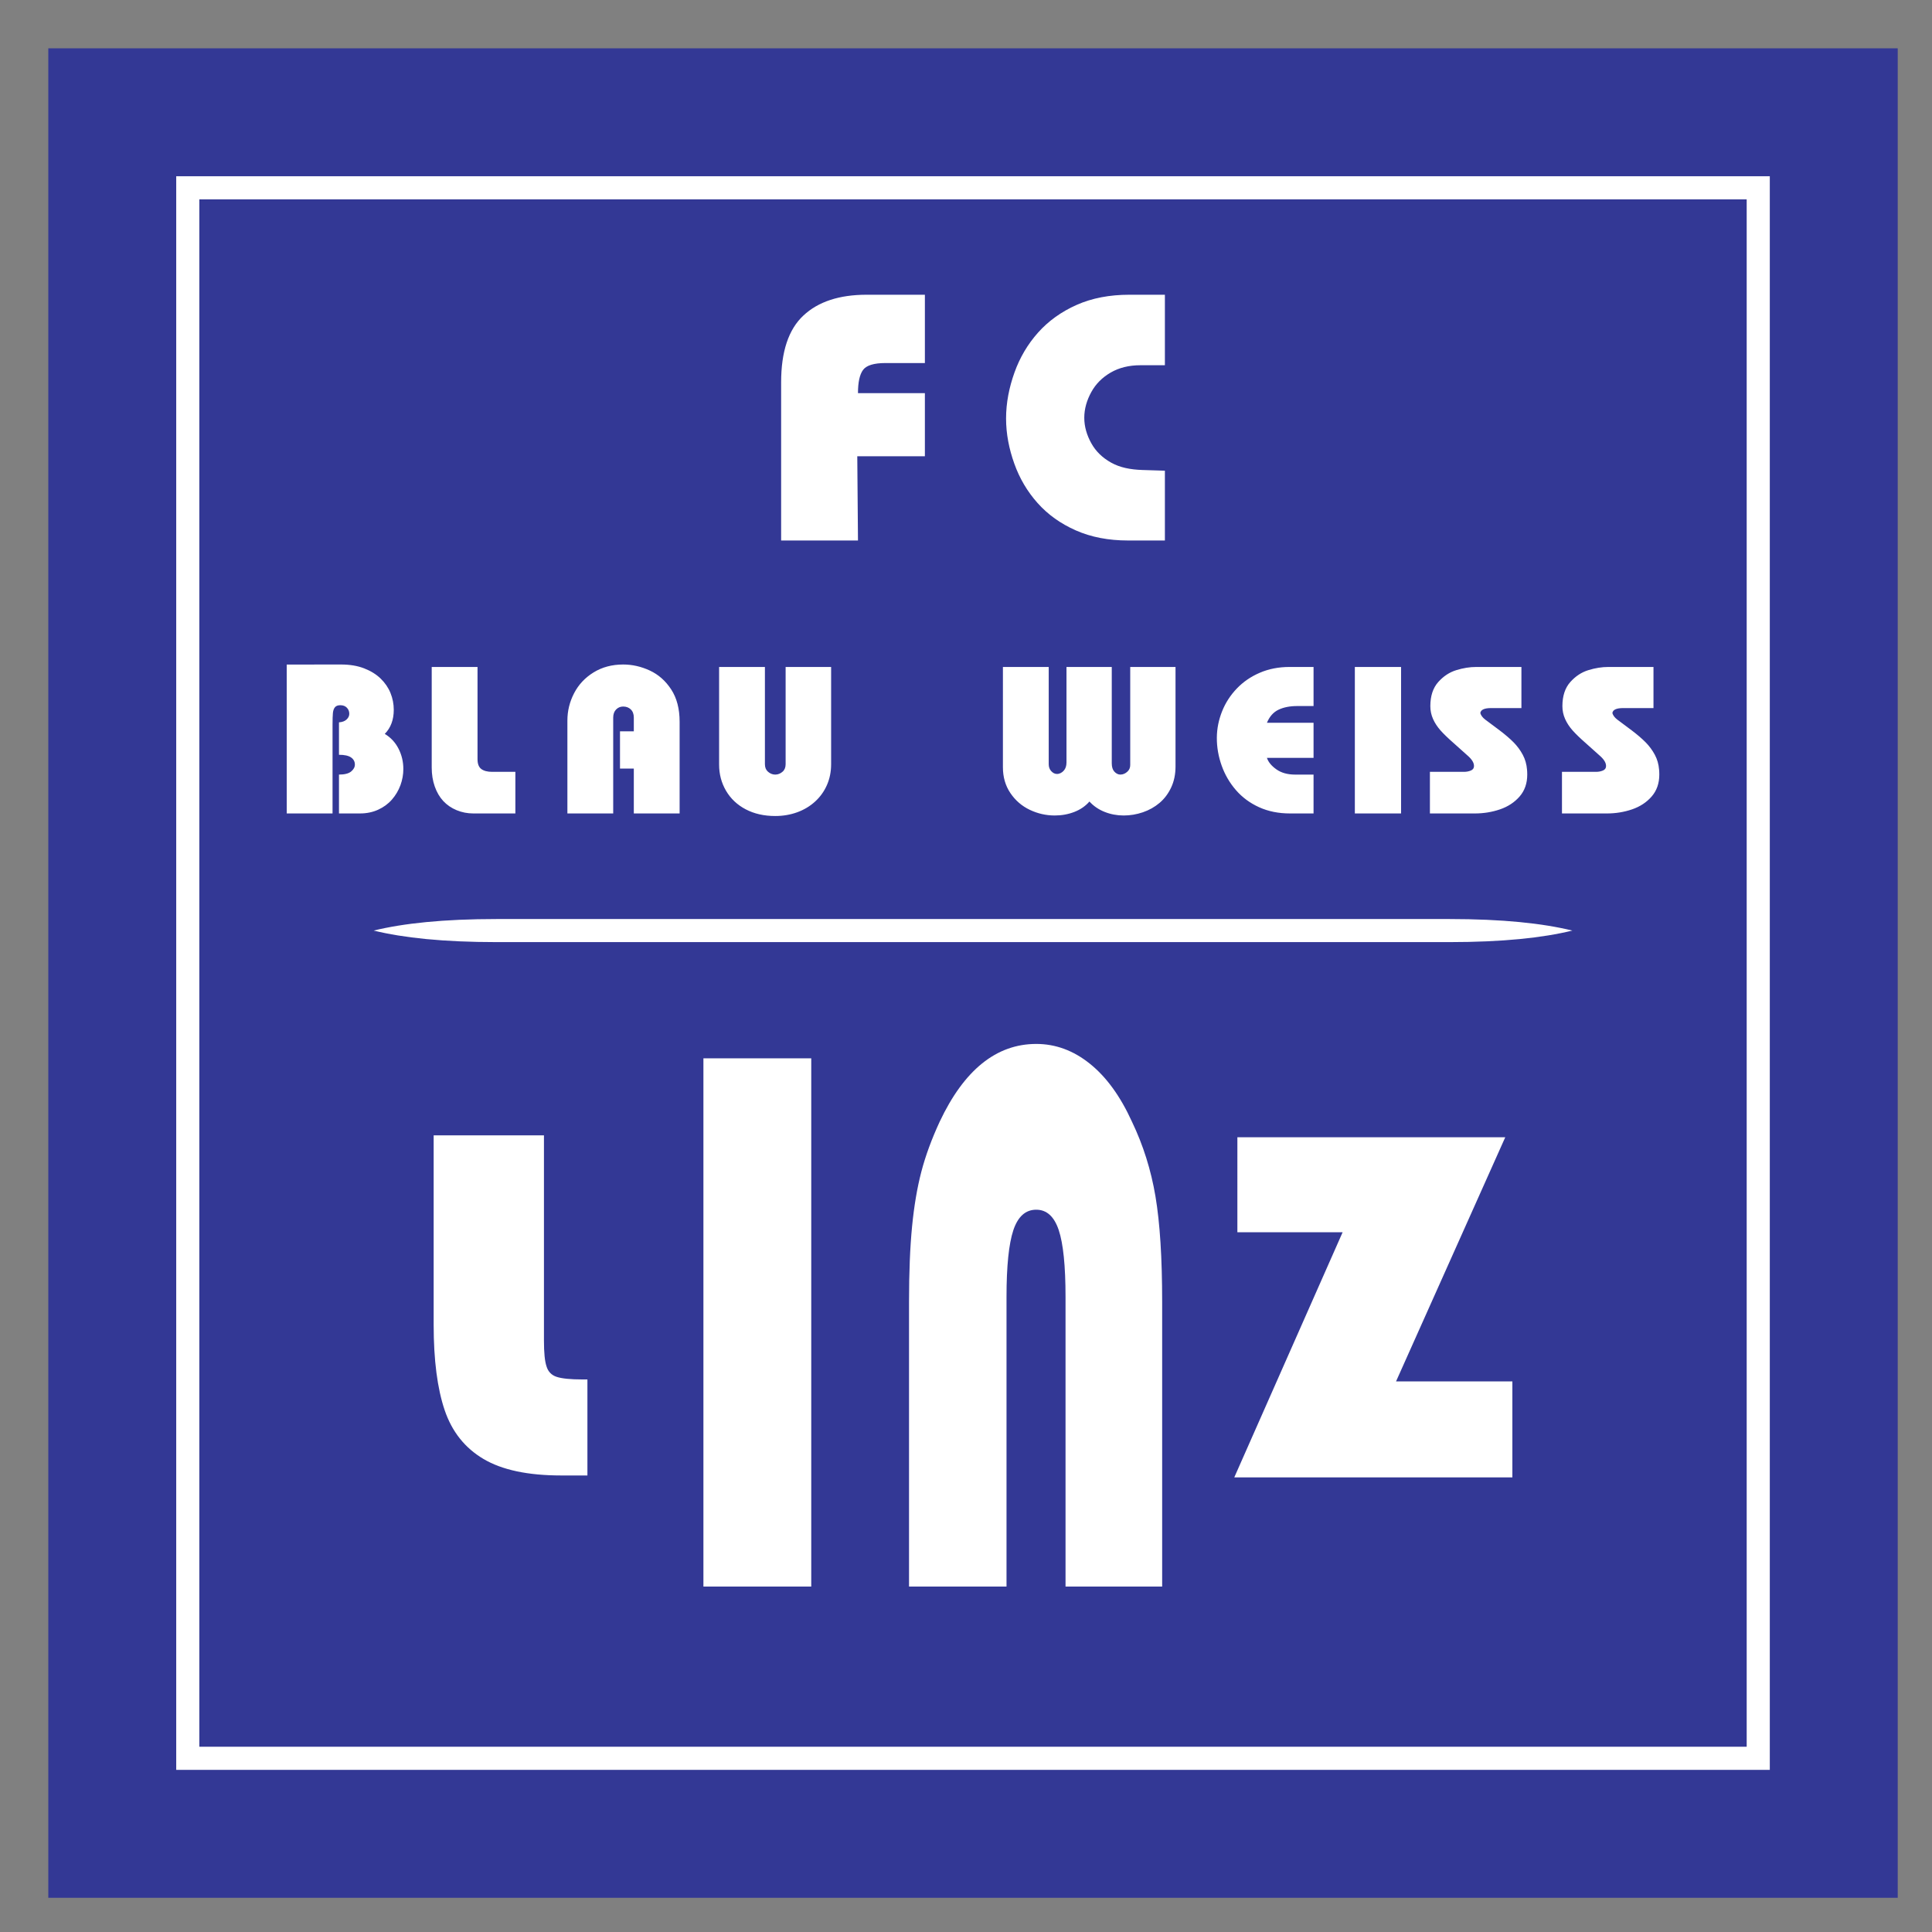 <?xml version="1.0" encoding="iso-8859-1"?>
<!-- Generator: Adobe Illustrator 24.0.1, SVG Export Plug-In . SVG Version: 6.00 Build 0)  -->
<svg version="1.1" id="Layer_1" xmlns="http://www.w3.org/2000/svg" xmlns:xlink="http://www.w3.org/1999/xlink" x="0px" y="0px"
	 viewBox="0 0 660 660" style="enable-background:new 0 0 660 660;" xml:space="preserve">
<rect x="0" y="0" width="660" height="660" fill="#808080" stroke="none"/>
<path style="fill:#333895;" d="M16.5,16.516h631.791v631.791H16.5V16.516L16.5,16.516z"/>
<path style="fill:#FFFFFF;" d="M60.2,60.215h544.391v544.393H60.2V60.215L60.2,60.215z"/>
<path style="fill:#333895;" d="M68.096,68.113h528.598V596.71H68.096V68.113L68.096,68.113z"/>
<path style="fill:#FFFFFF;" d="M332.395,321.84H169.77l0,0c-18.355,0-31.973-1.462-42.118-3.942
	c10.145-2.478,23.762-3.942,42.118-3.942l0,0h162.626h162.627l0,0c18.354,0,31.971,1.464,42.118,3.942
	c-10.147,2.48-23.764,3.942-42.118,3.942l0,0H332.395L332.395,321.84z"/>
<path style="fill:#FFFFFF;" d="M422.707,394.986v-6.477h91.509l-37.304,83.394h39.737v32.8h-95.005l37.016-83.744h-35.953V394.986z
	 M397.012,542v-97.243l0,0c0-15.005-0.763-27.03-2.289-36.073c-1.525-9.044-4.203-17.511-8.018-25.473
	c-3.97-8.736-8.78-15.342-14.411-19.846c-5.614-4.506-11.715-6.741-18.285-6.741c-13.65,0-24.659,8.874-33.009,26.587
	c-2.739,5.928-4.831,11.618-6.257,17.073c-1.429,5.486-2.484,11.719-3.169,18.731c-0.685,7.01-1.037,15.579-1.037,25.742l0,0V542
	h33.303v-98.971l0,0c0-10.499,0.781-18.087,2.327-22.762c1.564-4.673,4.167-7.011,7.822-7.011c3.579,0,6.122,2.303,7.686,6.943
	c1.544,4.64,2.327,12.229,2.327,22.831l0,0V542H397.012L397.012,542z M240.298,542V361.537h36.838V542H240.298L240.298,542z
	 M148.144,387.848v64.748l0,0c0,12.038,1.26,21.743,3.761,29.135c2.498,7.37,6.925,12.928,13.275,16.684
	c6.329,3.746,15.177,5.626,26.527,5.626l0,0h8.964v-32.799h-1.706l0,0c-4.095,0-7.038-0.302-8.828-0.895
	c-1.772-0.586-2.921-1.811-3.454-3.62c-0.574-1.701-0.862-4.622-0.862-8.767l0,0v-70.112H148.144L148.144,387.848z"/>
<path style="fill:#FFFFFF;" d="M97.954,277.887V244.26l-0.007-17.237l18.582-0.018l0,0c2.98,0,5.603,0.437,7.877,1.321
	c2.275,0.883,4.159,2.052,5.648,3.506c1.489,1.455,2.605,3.086,3.346,4.915c0.74,1.821,1.115,3.738,1.115,5.737
	c0,3.407-1.025,6.155-3.07,8.225c2.045,1.232,3.615,2.919,4.703,5.067c1.098,2.152,1.64,4.454,1.64,6.916
	c0,1.882-0.329,3.728-0.989,5.54c-0.668,1.811-1.633,3.452-2.909,4.914c-1.284,1.465-2.845,2.615-4.71,3.463
	c-1.856,0.848-3.918,1.276-6.165,1.276l0,0h-7.217v-13.276l0,0c1.926,0,3.319-0.357,4.165-1.062c0.85-0.714,1.268-1.489,1.268-2.354
	c0-1.019-0.436-1.829-1.303-2.436c-0.872-0.606-2.248-0.911-4.13-0.911l0,0v-11.081l0,0c1.097-0.071,1.954-0.384,2.579-0.954
	c0.634-0.572,0.945-1.232,0.945-1.972c0-0.813-0.277-1.507-0.821-2.07c-0.542-0.571-1.293-0.857-2.247-0.857
	c-0.839,0-1.447,0.234-1.831,0.697c-0.382,0.464-0.613,1.115-0.695,1.954c-0.082,0.837-0.125,2.15-0.125,3.933l0,0v30.388H97.954
	L97.954,277.887z M176.056,277.887h-14.355l0,0c-2.027,0-3.925-0.374-5.719-1.116c-1.784-0.74-3.3-1.783-4.55-3.122
	c-1.238-1.33-2.211-2.99-2.908-4.96c-0.696-1.98-1.043-4.122-1.043-6.45l0,0v-34.394h15.648v31.511l0,0
	c0,1.597,0.436,2.721,1.302,3.364c0.874,0.633,2.097,0.954,3.676,0.954l0,0h7.95V277.887L176.056,277.887z M193.832,277.887v-31.753
	l0,0c0-3.274,0.764-6.375,2.283-9.314c1.522-2.941,3.738-5.309,6.656-7.11c2.917-1.802,6.29-2.704,10.125-2.704
	c3.089,0,6.114,0.683,9.075,2.053c2.963,1.369,5.406,3.533,7.324,6.469c1.917,2.935,2.873,6.621,2.873,11.026l0,0v31.333H216.52
	V262.55h-4.72v-12.712h4.72v-4.692l0,0c0-1.205-0.343-2.132-1.026-2.793c-0.682-0.657-1.553-0.991-2.615-0.991
	c-0.946,0-1.75,0.338-2.408,1.008c-0.662,0.676-0.992,1.607-0.992,2.783l0,0v32.735H193.832L193.832,277.887z M245.657,227.845
	h15.649v33.208l0,0c0,1.096,0.341,1.944,1.008,2.542c0.679,0.606,1.514,1.017,2.517,1.017c1.02,0,1.864-0.411,2.542-1.017
	c0.669-0.598,1.008-1.446,1.008-2.542l0,0v-33.208h15.543v33.216l0,0c0,2.576-0.476,4.95-1.429,7.118
	c-0.956,2.178-2.309,4.062-4.05,5.648c-1.748,1.596-3.782,2.81-6.112,3.66c-2.328,0.846-4.835,1.274-7.511,1.274
	c-3.81,0-7.173-0.761-10.073-2.284c-2.89-1.517-5.134-3.629-6.718-6.324c-1.583-2.693-2.374-5.684-2.374-8.958l0,0V227.845
	L245.657,227.845z M342.609,227.845h15.649v33.208l0,0c0,0.952,0.279,1.732,0.822,2.337c0.543,0.605,1.201,1.007,1.971,1.007
	c0.949,0,1.73-0.448,2.348-1.132c0.612-0.679,0.928-1.616,0.928-2.801l0,0v-32.619h15.468v32.895l0,0
	c0,1.255,0.289,2.195,0.858,2.828c0.56,0.622,1.254,1.044,2.07,1.044c0.956,0,1.755-0.405,2.407-0.999
	c0.649-0.59,0.973-1.346,0.973-2.274l0,0v-33.493h15.472v33.973l0,0c0,2.675-0.492,5.07-1.481,7.183
	c-0.99,2.113-2.311,3.878-3.972,5.282c-1.655,1.403-3.561,2.472-5.7,3.204c-2.131,0.728-4.318,1.096-6.548,1.096
	c-2.302,0-4.47-0.411-6.513-1.224c-2.042-0.81-3.774-1.999-5.191-3.55c-1.348,1.551-3.062,2.743-5.14,3.55
	c-2.086,0.813-4.318,1.224-6.708,1.224c-2.98,0-5.817-0.646-8.53-1.935c-2.702-1.287-4.914-3.192-6.62-5.712
	c-1.708-2.52-2.561-5.469-2.561-8.84l0,0V227.845L342.609,227.845z M448.727,277.887h-8.047l0,0c-3.904,0-7.425-0.707-10.546-2.124
	c-3.122-1.416-5.764-3.365-7.913-5.841c-2.141-2.472-3.771-5.26-4.871-8.344c-1.102-3.086-1.681-6.283-1.659-9.581
	c0.021-3.139,0.652-6.158,1.81-9.045c1.158-2.89,2.842-5.479,5.024-7.753c2.177-2.273,4.8-4.072,7.851-5.38
	c3.057-1.313,6.433-1.973,10.126-1.973l0,0h8.226v13.348h-5.577l0,0c-2.503,0-4.642,0.419-6.397,1.259
	c-1.748,0.833-3.069,2.319-3.952,4.459l0,0h15.926v11.983h-15.926l0,0c0.464,1.417,1.536,2.731,3.221,3.924
	c1.686,1.195,3.829,1.794,6.434,1.794l0,0h6.271V277.887L448.727,277.887z M462.835,277.887v-50.042h15.792v50.042H462.835
	L462.835,277.887z M488.48,277.887v-14.213h11.641l0,0c0.857,0,1.645-0.151,2.356-0.455c0.705-0.3,1.062-0.814,1.062-1.536
	c0-1.213-0.822-2.405-2.337-3.702c-1.007-0.861-2.474-2.251-4.497-4.022c-2.023-1.774-3.571-3.269-4.64-4.48
	c-1.059-1.203-1.911-2.499-2.524-3.881c-0.615-1.381-0.922-2.857-0.918-4.407c0.009-3.461,0.918-6.196,2.693-8.19
	c1.78-1.999,3.845-3.355,6.192-4.076c2.346-0.724,4.603-1.081,6.762-1.081l0,0h15.47v14.043h-10.349l0,0
	c-2.315,0-3.55,0.571-3.693,1.713c0.205,0.741,0.74,1.5,1.642,2.196c1.458,1.122,3.148,2.341,4.996,3.738
	c1.843,1.393,3.415,2.736,4.693,4.023c1.278,1.288,2.328,2.711,3.166,4.274c0.84,1.561,1.317,3.267,1.464,5.128
	c0.028,0.364,0.071,0.919,0.071,1.633c0,3.007-0.875,5.507-2.613,7.502c-1.74,1.998-3.98,3.468-6.71,4.399
	c-2.726,0.93-5.598,1.393-8.592,1.393l0,0H488.48L488.48,277.887z M533.593,277.887v-14.213h11.643l0,0
	c0.857,0,1.645-0.151,2.356-0.455c0.704-0.3,1.061-0.814,1.061-1.536c0-1.213-0.82-2.405-2.337-3.702
	c-1.005-0.86-2.473-2.251-4.496-4.022c-2.023-1.774-3.571-3.269-4.64-4.48c-1.059-1.203-1.912-2.5-2.524-3.881
	c-0.615-1.381-0.922-2.857-0.919-4.407c0.01-3.461,0.917-6.196,2.694-8.19c1.781-1.999,3.845-3.355,6.191-4.076
	c2.347-0.724,4.604-1.081,6.762-1.081l0,0h15.471v14.043h-10.349l0,0c-2.315,0-3.55,0.571-3.693,1.713
	c0.204,0.741,0.74,1.5,1.64,2.196c1.459,1.122,3.15,2.341,4.997,3.738c1.842,1.393,3.414,2.736,4.692,4.023
	c1.278,1.288,2.328,2.711,3.167,4.274c0.839,1.561,1.317,3.267,1.462,5.128c0.03,0.364,0.071,0.919,0.071,1.633
	c0,3.007-0.875,5.507-2.611,7.502c-1.74,1.998-3.982,3.468-6.71,4.399c-2.727,0.93-5.597,1.393-8.593,1.393l0,0H533.593
	L533.593,277.887z"/>
<path style="fill:#FFFFFF;" d="M266.846,184.64v-54.019l0,0c0-10.492,2.529-18.096,7.603-22.825
	c5.058-4.745,12.274-7.11,21.628-7.11l0,0h19.877v23.336h-13.5l0,0c-3.936,0-6.481,0.794-7.634,2.364
	c-1.152,1.573-1.722,4.222-1.722,7.918l0,0h22.856v21.569h-23.095l0.239,28.767H266.846L266.846,184.64z M397.945,184.64h-12.587
	l0,0c-6.675,0-12.621-1.145-17.826-3.442c-5.211-2.298-9.568-5.415-13.082-9.355c-3.505-3.931-6.152-8.425-7.947-13.456
	c-1.796-5.027-2.814-10.163-2.814-15.431c0-5.344,1.038-10.566,2.872-15.7c1.832-5.118,4.518-9.673,8.068-13.652
	c3.544-3.968,7.948-7.126,13.172-9.446c5.223-2.318,11.241-3.472,18.021-3.472l0,0h12.122v24.084h-8.367l0,0
	c-3.89,0-7.29,0.835-10.177,2.515c-2.874,1.672-5.08,3.888-6.601,6.661c-1.517,2.765-2.395,5.7-2.395,8.771
	c0,3.053,0.875,5.946,2.395,8.694c1.518,2.745,3.785,4.959,6.78,6.631c3.007,1.68,6.574,2.386,10.702,2.515l0,0l7.663,0.24V184.64
	L397.945,184.64z"/>
</svg>
